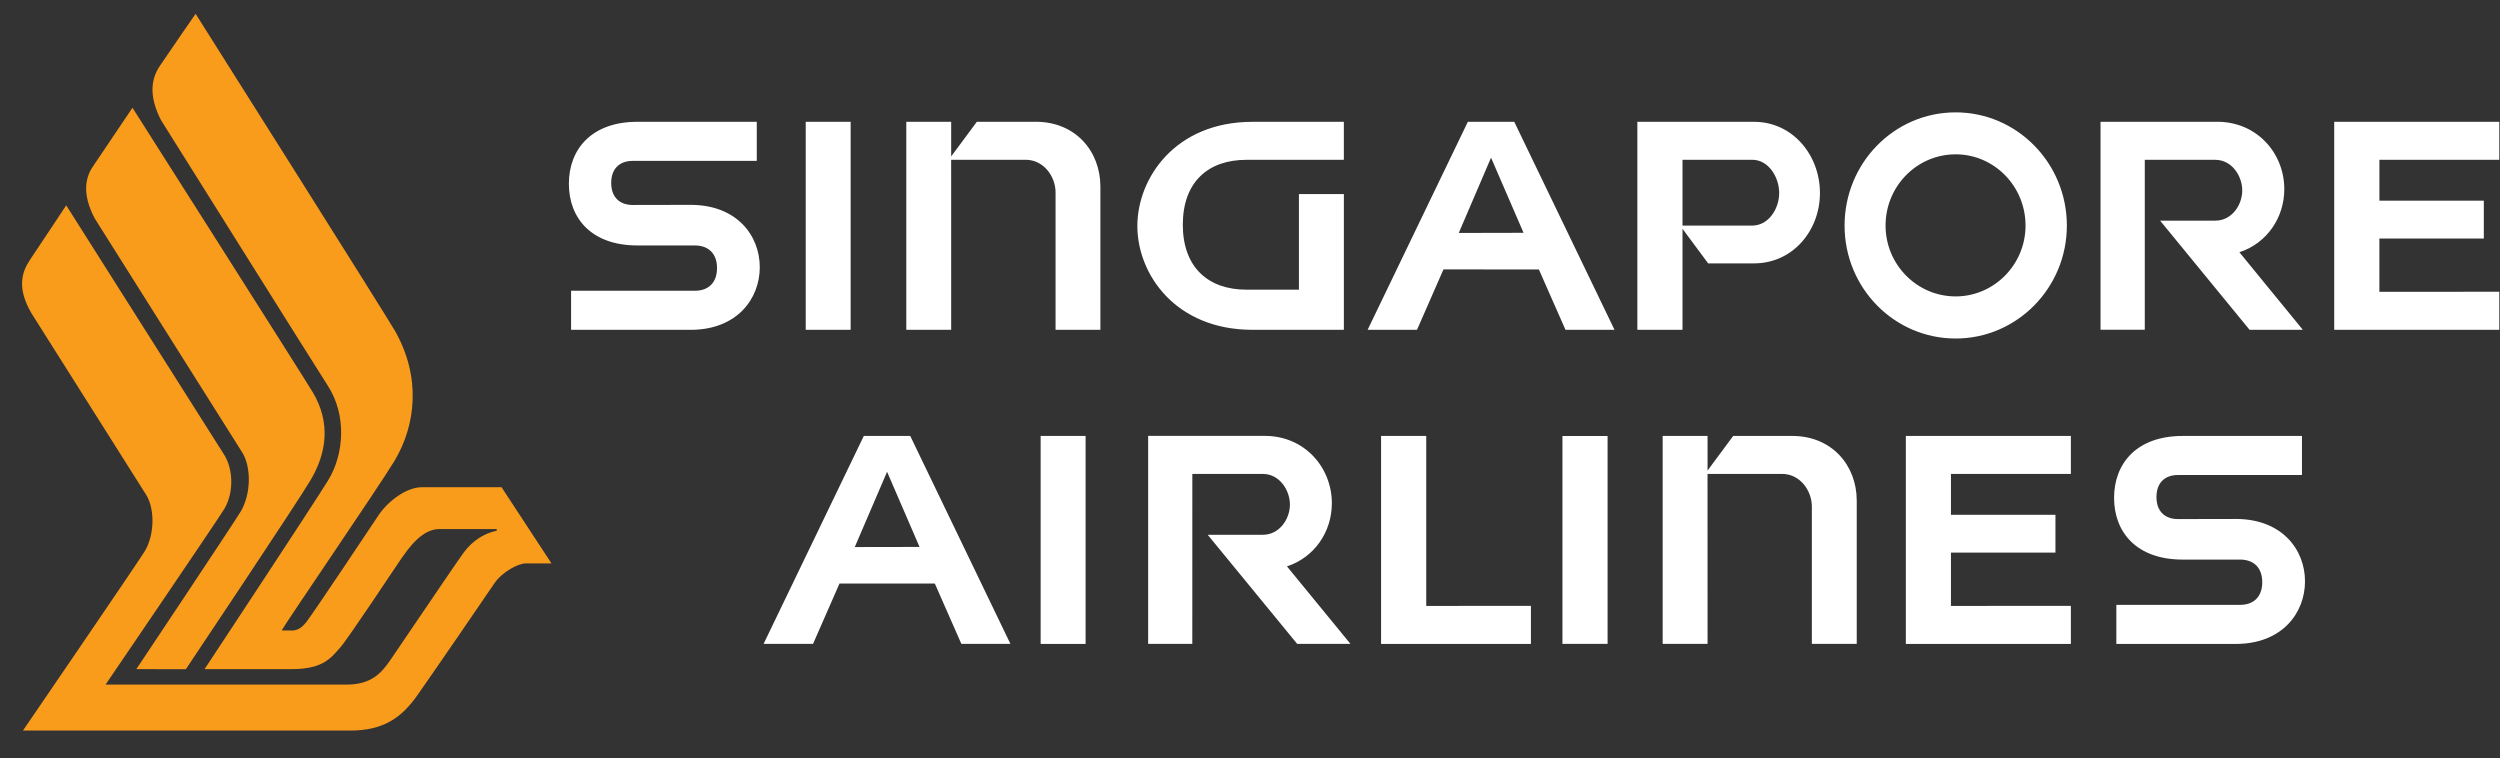 <svg width="89" height="27" viewBox="0 0 89 27" fill="none" xmlns="http://www.w3.org/2000/svg">
<rect x="0" y="0" width="89" height="27" fill="#333333" stroke="none"/>
<path d="M4.853 23.822C4.853 23.822 8.256 18.724 8.563 18.22C8.939 17.604 8.954 16.624 8.618 16.098C8.446 15.823 3.372 7.776 3.372 7.776C2.915 6.906 3.029 6.313 3.333 5.889C3.833 5.148 4.716 3.836 4.716 3.836C4.716 3.836 10.876 13.526 11.132 13.96C11.794 15.065 11.611 16.148 11.066 17.076C10.609 17.858 6.617 23.823 6.617 23.823" fill="#F99C1C"/>
<path d="M3.758 24.371C3.758 24.371 7.697 18.589 7.99 18.11C8.333 17.525 8.296 16.701 7.99 16.204C7.825 15.941 2.357 7.31 2.357 7.31C2.357 7.31 1.386 8.777 1.08 9.231C0.774 9.681 0.593 10.244 1.118 11.149C1.118 11.149 5.035 17.347 5.2 17.61C5.519 18.116 5.505 19.045 5.149 19.63C4.856 20.103 0.817 26.008 0.817 26.008H12.472C13.656 26.008 14.306 25.546 14.879 24.721C15.374 24.019 17.291 21.226 17.586 20.787C17.875 20.348 18.46 20.056 18.721 20.056H19.632L17.855 17.345H15.019C14.478 17.345 13.823 17.827 13.479 18.338C13.21 18.741 11.27 21.654 10.922 22.123C10.724 22.387 10.554 22.445 10.396 22.446C10.309 22.446 10.058 22.445 10.027 22.445C10.143 22.212 13.399 17.46 14.04 16.414C14.814 15.126 14.99 13.425 14.069 11.793C13.732 11.201 6.964 0.492 6.964 0.492C6.964 0.492 6.062 1.793 5.687 2.351C5.383 2.806 5.289 3.401 5.728 4.271C5.728 4.271 11.409 13.332 11.68 13.747C12.34 14.781 12.258 16.162 11.68 17.102C11.208 17.878 7.283 23.821 7.283 23.821H10.393C11.52 23.821 11.797 23.402 12.108 23.055C12.419 22.705 14.11 20.133 14.302 19.863C14.497 19.594 14.99 18.834 15.639 18.834H17.682V18.894C17.247 18.982 16.818 19.246 16.507 19.673C16.196 20.095 14.144 23.144 13.896 23.499C13.585 23.947 13.23 24.372 12.337 24.372" fill="#F99C1C"/>
<path d="M22.689 8.739H24.74C25.208 8.739 25.526 9.013 25.526 9.545C25.526 10.075 25.208 10.351 24.74 10.351H20.331V11.742H24.585C26.237 11.742 27.048 10.636 27.048 9.514C27.048 8.389 26.236 7.293 24.585 7.293C23.875 7.293 22.525 7.297 22.525 7.297C22.066 7.297 21.759 7.028 21.759 6.513C21.759 5.995 22.066 5.727 22.525 5.727H26.941V4.336H22.69C21.057 4.336 20.252 5.316 20.252 6.541C20.251 7.769 21.056 8.738 22.689 8.738V8.739ZM44.588 11.741H47.842V6.909H46.242V10.312H44.367C43.015 10.312 42.108 9.519 42.108 8C42.108 6.475 43.014 5.69 44.367 5.69H47.841V4.337H44.587C41.842 4.337 40.49 6.336 40.49 8.047C40.49 9.756 41.843 11.741 44.588 11.741ZM28.684 4.337H30.283V11.741H28.684V4.337ZM33.861 5.688H36.512C37.161 5.688 37.578 6.29 37.578 6.849V11.74H39.174V6.645C39.174 5.383 38.29 4.335 36.874 4.335H34.776L33.862 5.569V4.335H32.264V11.74H33.862L33.861 5.688ZM76.354 5.69H78.865C79.454 5.69 79.824 6.264 79.824 6.781C79.824 7.298 79.452 7.855 78.866 7.855H76.9L80.084 11.74H81.98L79.722 8.979H79.726C80.697 8.66 81.321 7.754 81.321 6.733C81.321 5.457 80.35 4.335 78.935 4.335H74.779V11.739H76.354V5.69ZM88.975 11.741V10.386L84.706 10.389V8.491H88.424V7.144H84.707V5.689L88.975 5.69V4.337H83.098V11.741H84.707H88.975ZM53.081 5.613L54.239 8.288L51.932 8.293L53.081 5.613ZM51.387 9.591L54.784 9.593L55.731 11.74H57.476L53.907 4.335H52.256L48.688 11.74H50.446L51.387 9.591ZM59.897 5.688H62.378C62.965 5.688 63.339 6.311 63.339 6.871C63.339 7.427 62.964 8.031 62.378 8.031H59.897V5.688ZM59.897 8.148V8.144L60.81 9.376H62.446C63.82 9.376 64.79 8.213 64.79 6.871C64.79 5.524 63.82 4.337 62.446 4.337H58.29V11.742H59.897V8.148ZM69.621 5.494C70.991 5.494 72.109 6.628 72.109 8.03C72.109 9.42 70.991 10.552 69.621 10.552C68.243 10.552 67.126 9.42 67.126 8.03C67.126 6.628 68.243 5.494 69.621 5.494ZM69.621 12.051C71.806 12.051 73.58 10.247 73.58 8.031C73.58 5.804 71.805 4 69.621 4C67.433 4 65.667 5.804 65.667 8.031C65.666 10.247 67.431 12.051 69.621 12.051ZM55.623 15.521H57.23V22.921H55.623V15.521ZM54.501 22.923V21.568L50.774 21.571V15.52H49.166V22.923H50.774H54.501ZM31.58 16.796L32.736 19.471L30.43 19.475L31.58 16.796V16.796ZM29.886 20.773L33.28 20.775L34.225 22.922H35.971L32.404 15.519H30.752L27.184 22.922H28.944L29.886 20.773ZM42.447 16.872H44.96C45.547 16.872 45.921 17.447 45.921 17.964C45.921 18.48 45.545 19.038 44.96 19.038H42.994L46.179 22.921H48.075L45.815 20.162H45.819C46.79 19.843 47.414 18.937 47.414 17.916C47.414 16.641 46.445 15.518 45.031 15.518H40.874V22.921H42.446L42.447 16.872ZM37.047 15.52H38.647V22.923H37.047V15.52ZM77.701 19.921H79.748C80.219 19.921 80.536 20.195 80.536 20.727C80.536 21.257 80.219 21.533 79.748 21.533H75.342V22.924H79.595C81.246 22.924 82.058 21.818 82.058 20.696C82.058 19.572 81.245 18.475 79.595 18.475C78.887 18.475 77.535 18.479 77.535 18.479C77.077 18.479 76.77 18.21 76.77 17.696C76.77 17.178 77.077 16.91 77.535 16.91H81.95V15.52H77.701C76.066 15.52 75.261 16.499 75.261 17.724C75.262 18.952 76.066 19.921 77.701 19.921H77.701ZM73.723 22.923V21.568L69.454 21.571V19.673H73.174V18.327H69.454V16.871L73.723 16.872V15.52H67.848V22.923H69.454H73.723ZM60.788 16.871H63.44C64.088 16.871 64.502 17.473 64.502 18.032V22.922H66.1V17.827C66.1 16.566 65.217 15.519 63.8 15.519H61.702L60.789 16.752V15.519H59.191V22.922H60.789" fill="white"/>
</svg>
